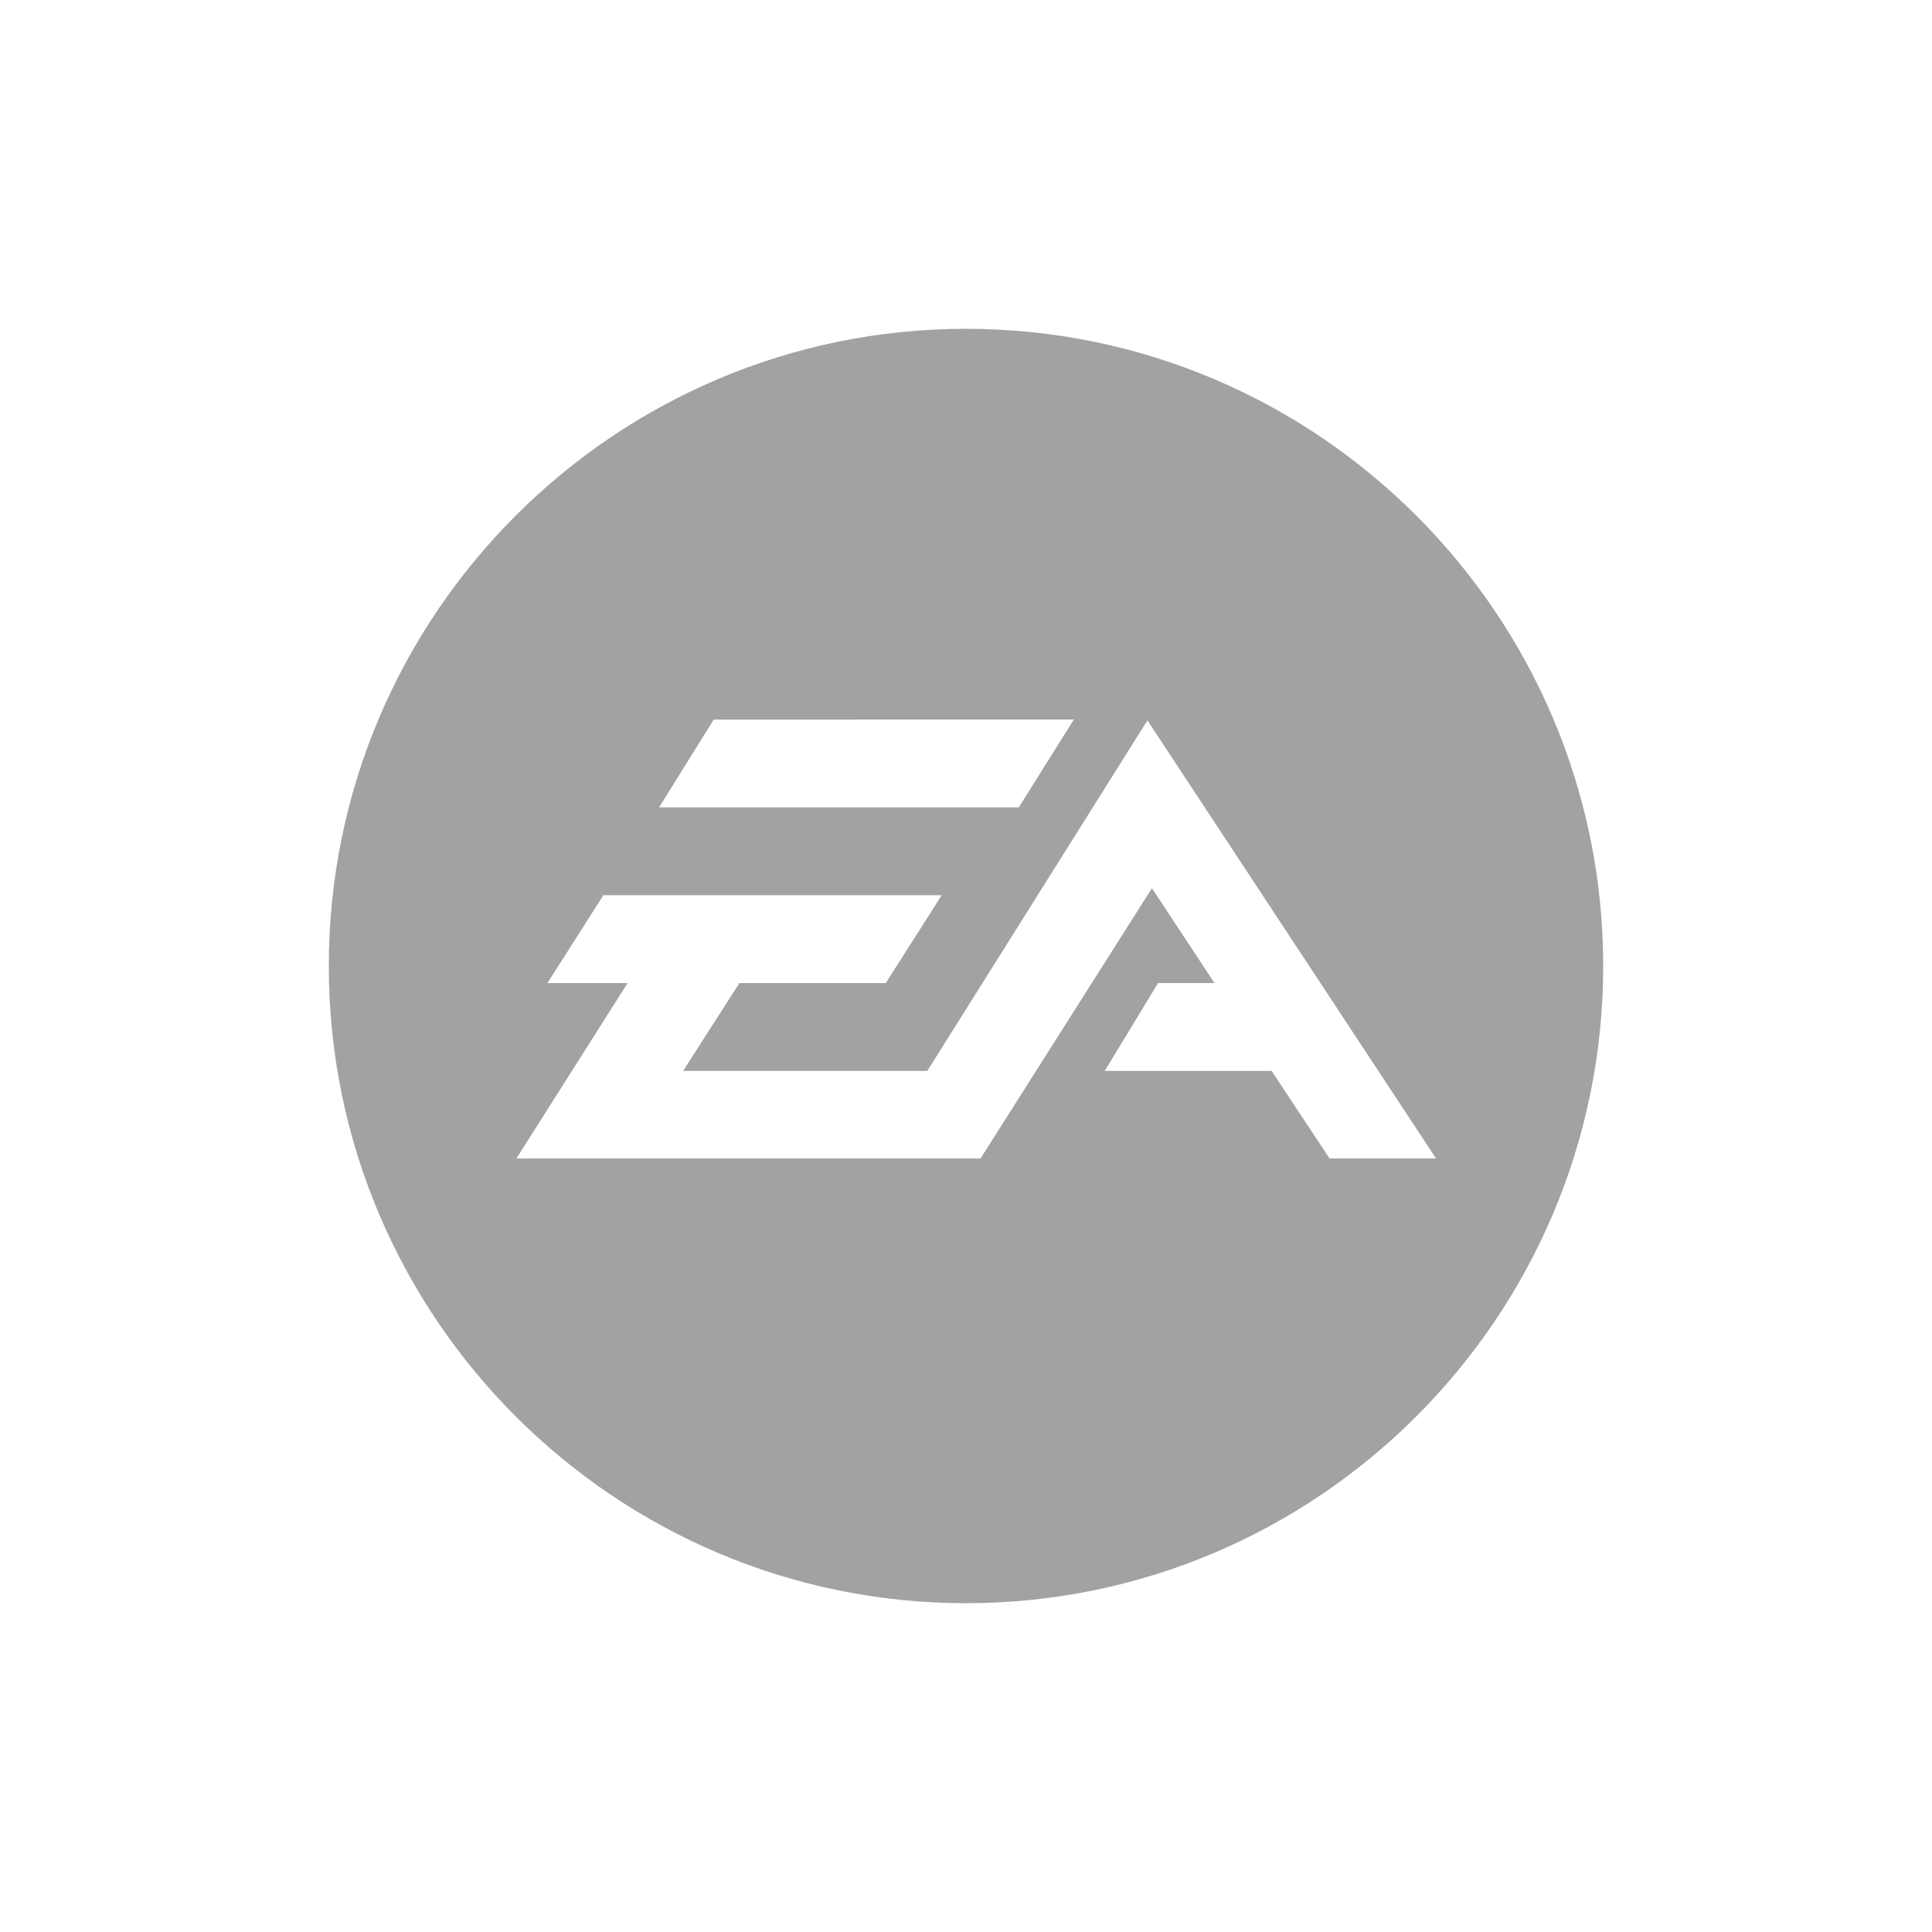 <svg xmlns="http://www.w3.org/2000/svg" xml:space="preserve" fill-rule="evenodd" stroke-linejoin="round" stroke-miterlimit="2" clip-rule="evenodd" viewBox="0 0 100 100">
  <path fill="none" d="M0 0h100v100H0z"/>
  <path fill="#a2a2a2" d="M50 82.981c-18.186 0-32.981-14.795-32.981-32.981S31.814 17.019 50 17.019c18.185 0 32.981 14.796 32.981 32.981 0 18.186-14.796 32.981-32.981 32.981Zm5.582-45.737H36.943l-2.828 4.544h18.617l2.85-4.544Zm3.809.043L47.997 55.43H35.358l2.915-4.548h7.576l2.894-4.547H31.23l-2.893 4.547h4.148l-5.756 9.081h24.023l8.872-13.992 3.236 4.911h-2.918L57.18 55.43h8.638l3 4.533h5.51L59.391 37.287Z"/>
</svg>